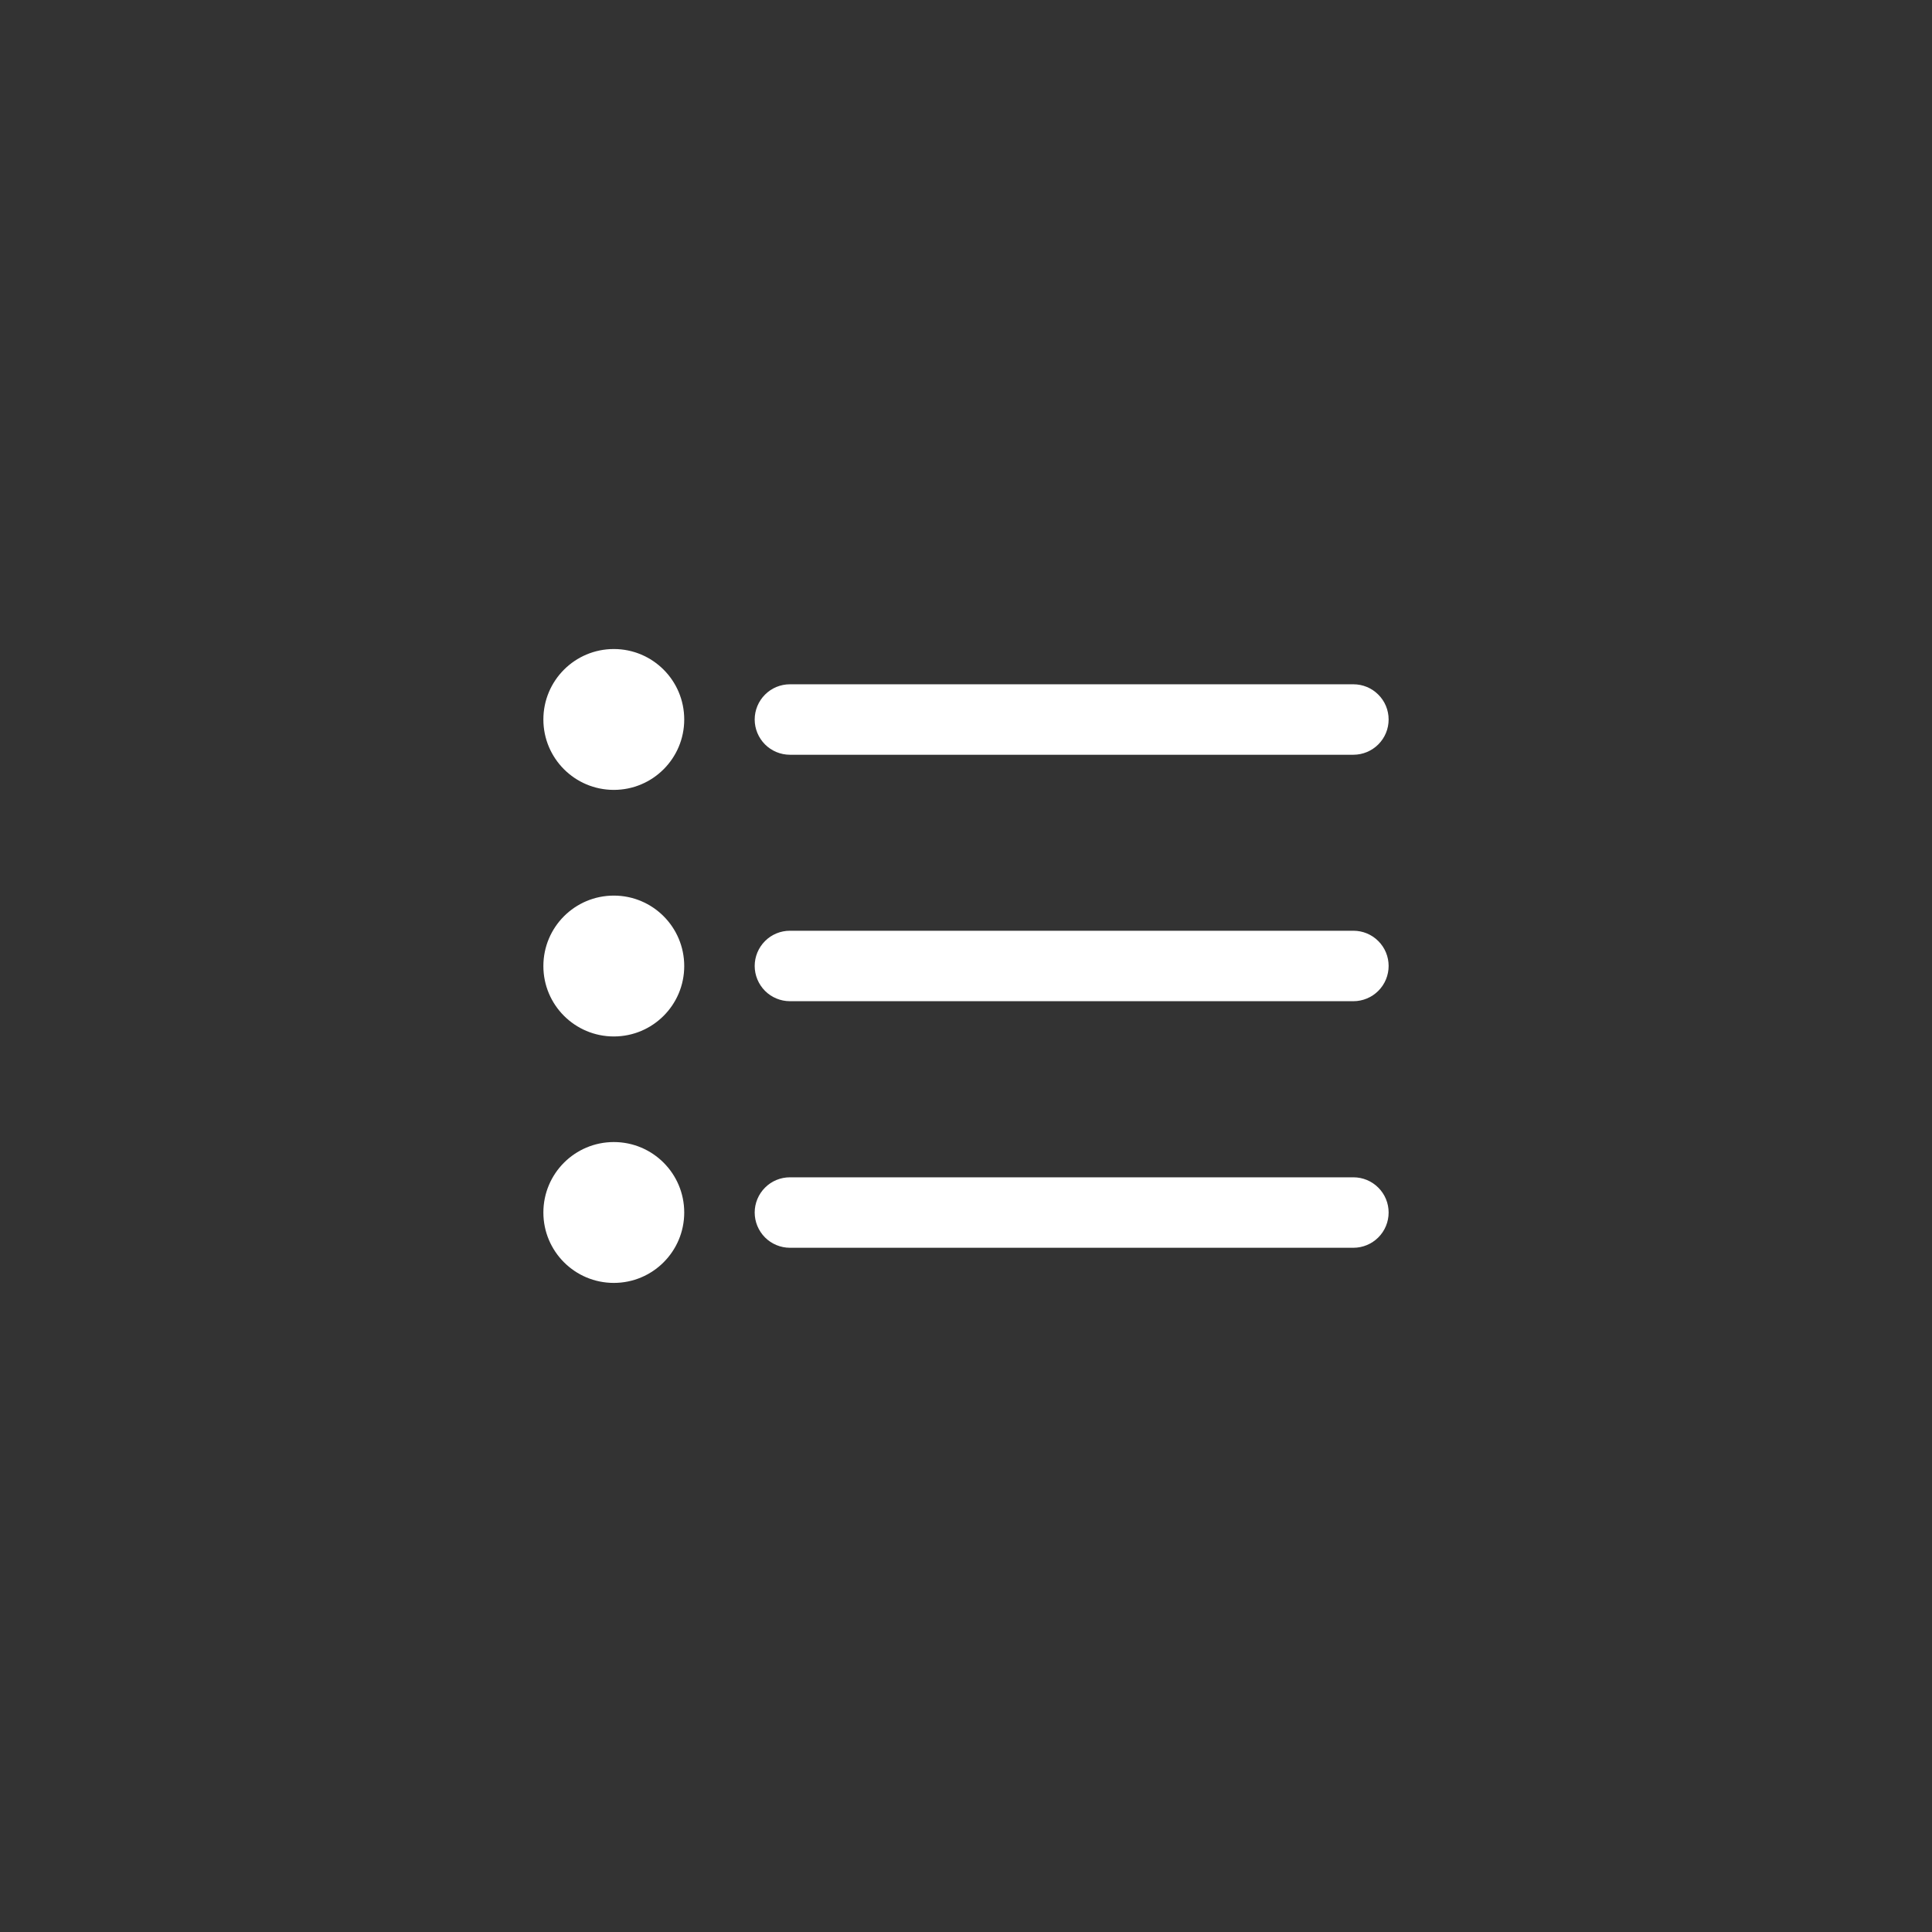 <svg width="32" height="32" viewBox="0 0 32 32" fill="none" xmlns="http://www.w3.org/2000/svg">
<rect x="0" y="0" width="32" height="32" fill="#333333" stroke="none"/>
<g clip-path="url(#clip0_3529_3)">
<path d="M13.083 12.501H22.417C22.571 12.501 22.72 12.439 22.829 12.33C22.939 12.22 23 12.072 23 11.917C23 11.763 22.939 11.614 22.829 11.505C22.72 11.395 22.571 11.334 22.417 11.334H13.083C12.929 11.334 12.78 11.395 12.671 11.505C12.562 11.614 12.5 11.763 12.5 11.917C12.5 12.072 12.562 12.22 12.671 12.33C12.78 12.439 12.929 12.501 13.083 12.501Z" fill="white"/>
<path d="M22.417 15.416H13.083C12.929 15.416 12.78 15.477 12.671 15.587C12.562 15.696 12.5 15.845 12.5 15.999C12.5 16.154 12.562 16.302 12.671 16.412C12.78 16.521 12.929 16.583 13.083 16.583H22.417C22.571 16.583 22.72 16.521 22.829 16.412C22.939 16.302 23 16.154 23 15.999C23 15.845 22.939 15.696 22.829 15.587C22.72 15.477 22.571 15.416 22.417 15.416Z" fill="white"/>
<path d="M22.417 19.5H13.083C12.929 19.5 12.78 19.561 12.671 19.671C12.562 19.78 12.5 19.929 12.5 20.083C12.5 20.238 12.562 20.386 12.671 20.496C12.78 20.605 12.929 20.667 13.083 20.667H22.417C22.571 20.667 22.72 20.605 22.829 20.496C22.939 20.386 23 20.238 23 20.083C23 19.929 22.939 19.78 22.829 19.671C22.72 19.561 22.571 19.5 22.417 19.5Z" fill="white"/>
<path d="M10.167 13.083C10.811 13.083 11.333 12.561 11.333 11.917C11.333 11.272 10.811 10.75 10.167 10.75C9.522 10.75 9 11.272 9 11.917C9 12.561 9.522 13.083 10.167 13.083Z" fill="white"/>
<path d="M10.167 17.167C10.811 17.167 11.333 16.645 11.333 16.001C11.333 15.356 10.811 14.834 10.167 14.834C9.522 14.834 9 15.356 9 16.001C9 16.645 9.522 17.167 10.167 17.167Z" fill="white"/>
<path d="M10.167 21.249C10.811 21.249 11.333 20.727 11.333 20.083C11.333 19.438 10.811 18.916 10.167 18.916C9.522 18.916 9 19.438 9 20.083C9 20.727 9.522 21.249 10.167 21.249Z" fill="white"/>
</g>
<defs>
<clipPath id="clip0_3529_3">
<rect width="14" height="14" fill="white" transform="translate(9 9)"/>
</clipPath>
</defs>
</svg>
